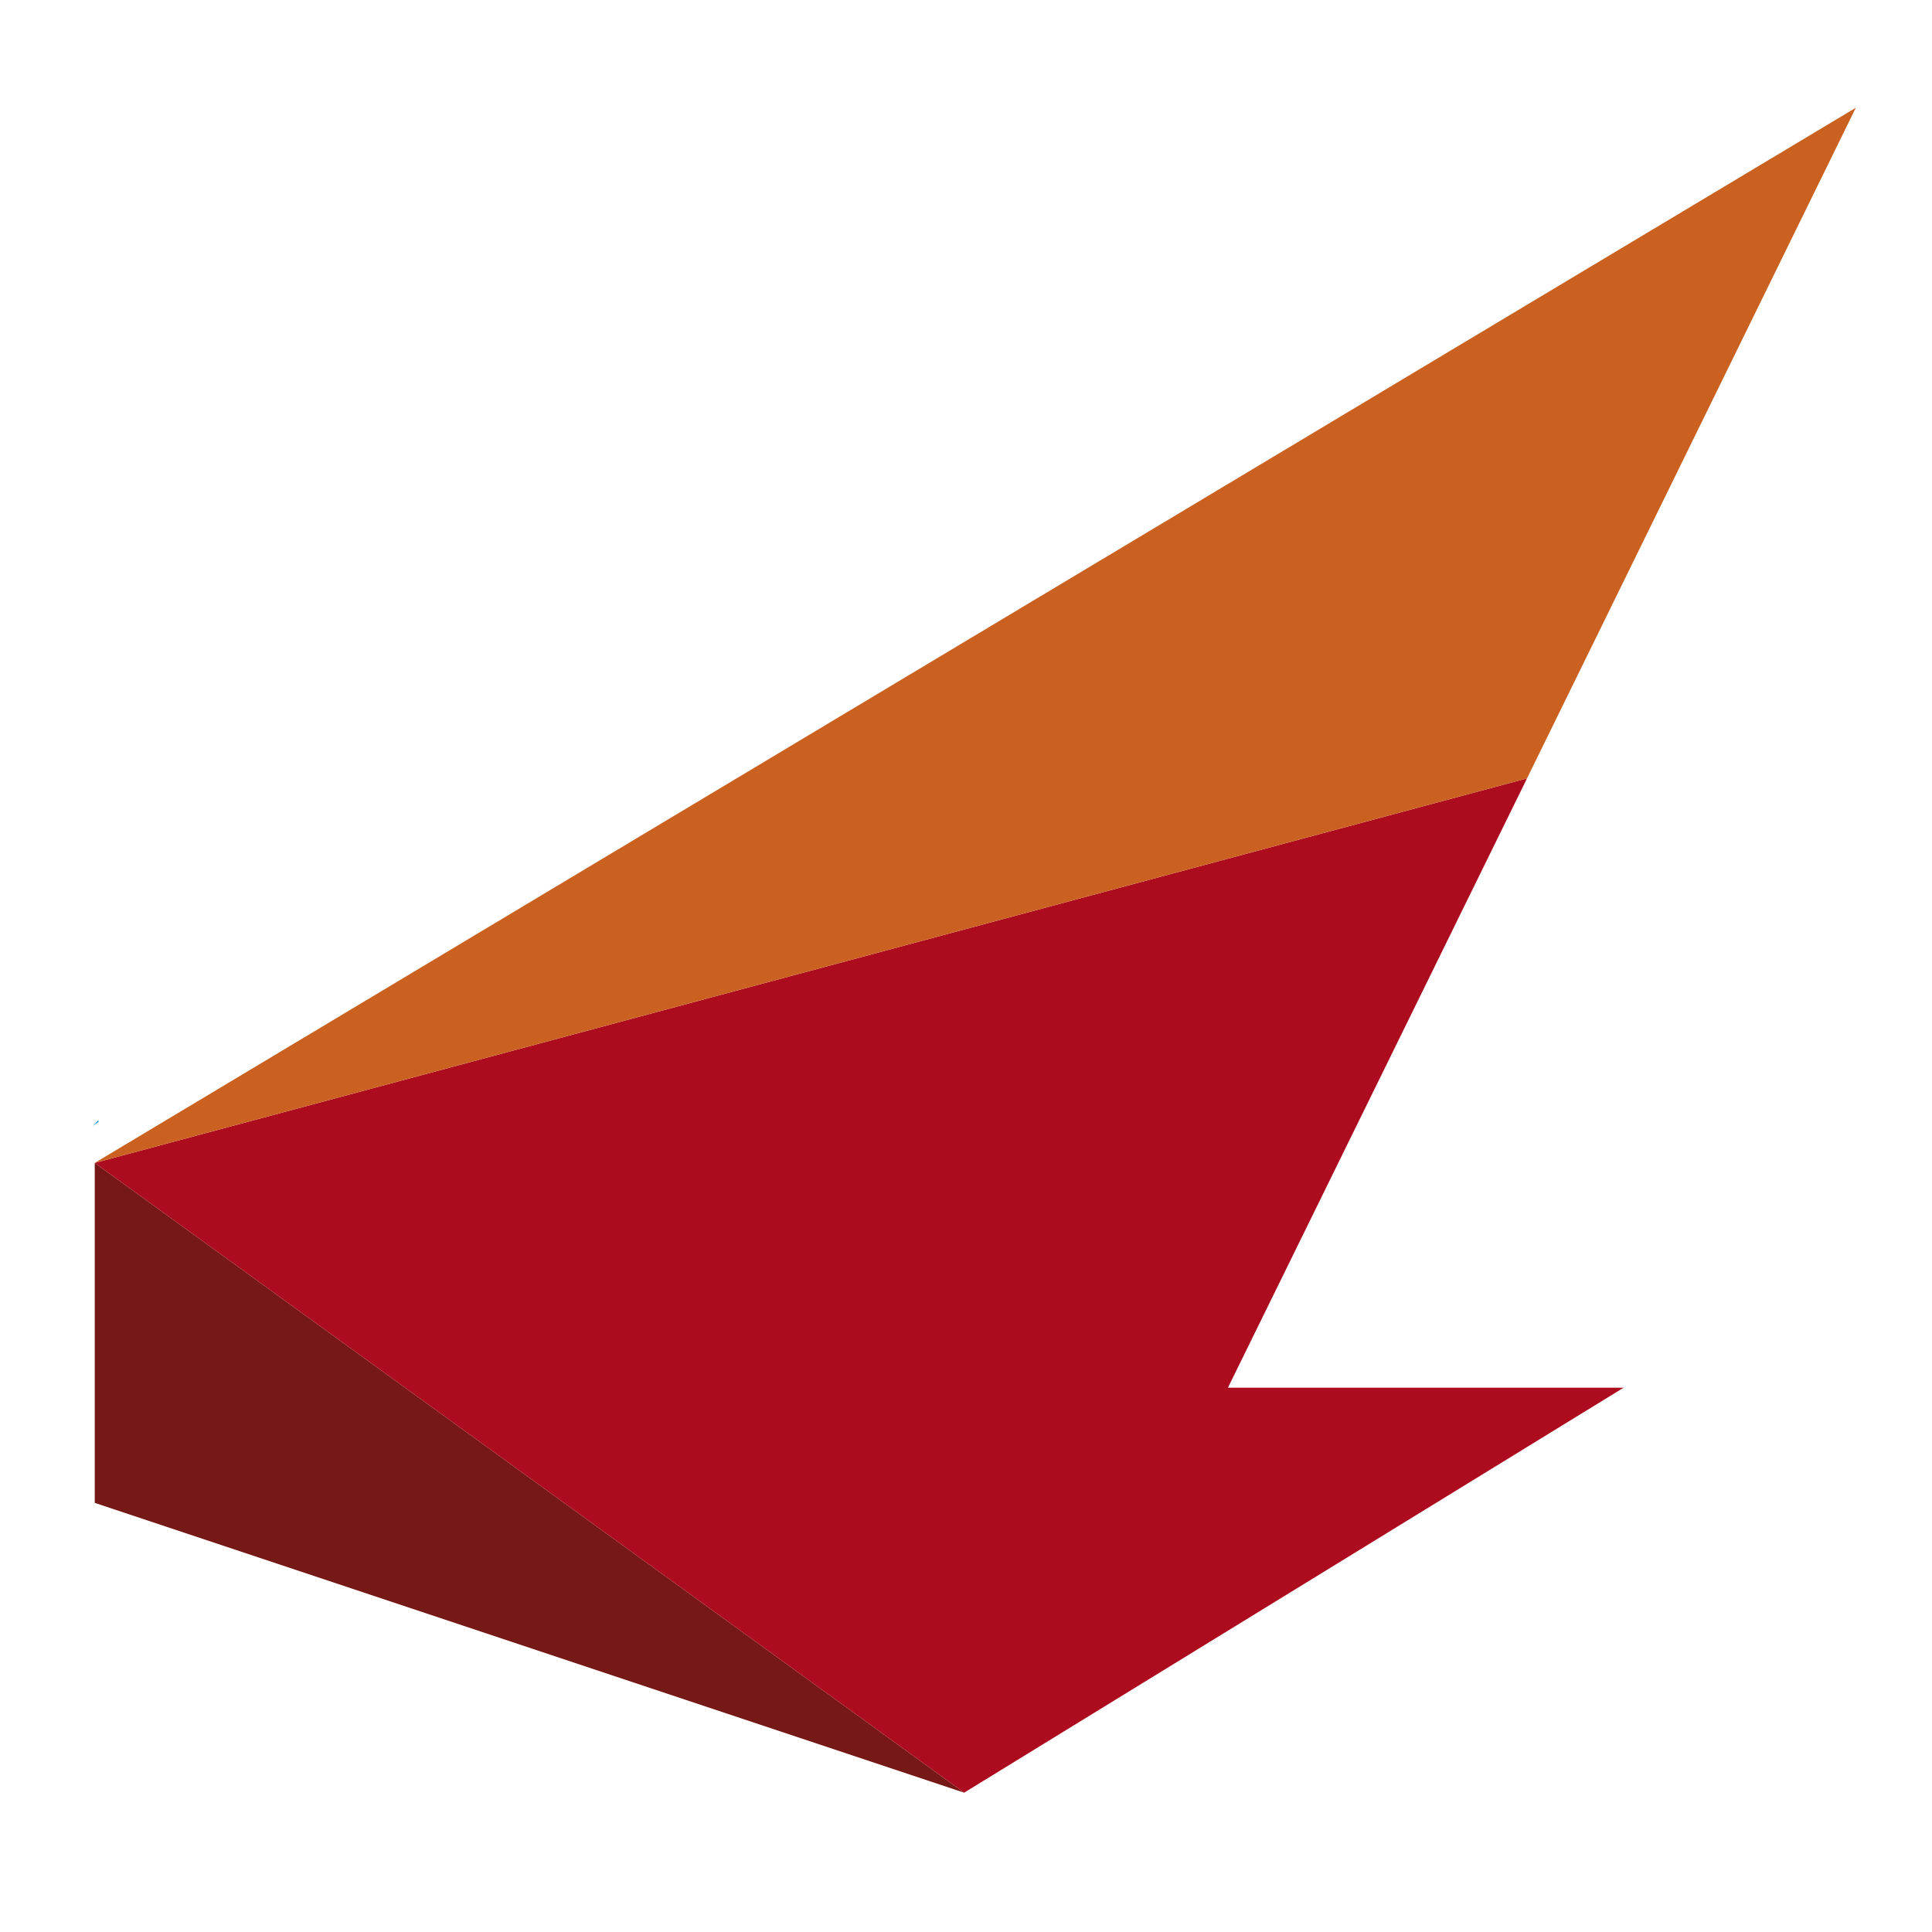 <svg xmlns="http://www.w3.org/2000/svg" viewBox="0 0 104 104"><path fill="#0092d3" d="M5.3 60.4l-.3.2.3-.3z"/><path fill="#751816" d="M5.1 80.9l46.8 15.6L5.1 62.6z"/><path fill="#ad0c1f" d="M82.2 41.9L5.1 62.6l46.8 33.9 35.5-21.8H66.1z"/><path fill="#cb6120" d="M5.1 62.6l77.1-20.7L99.9 5.8z"/></svg>